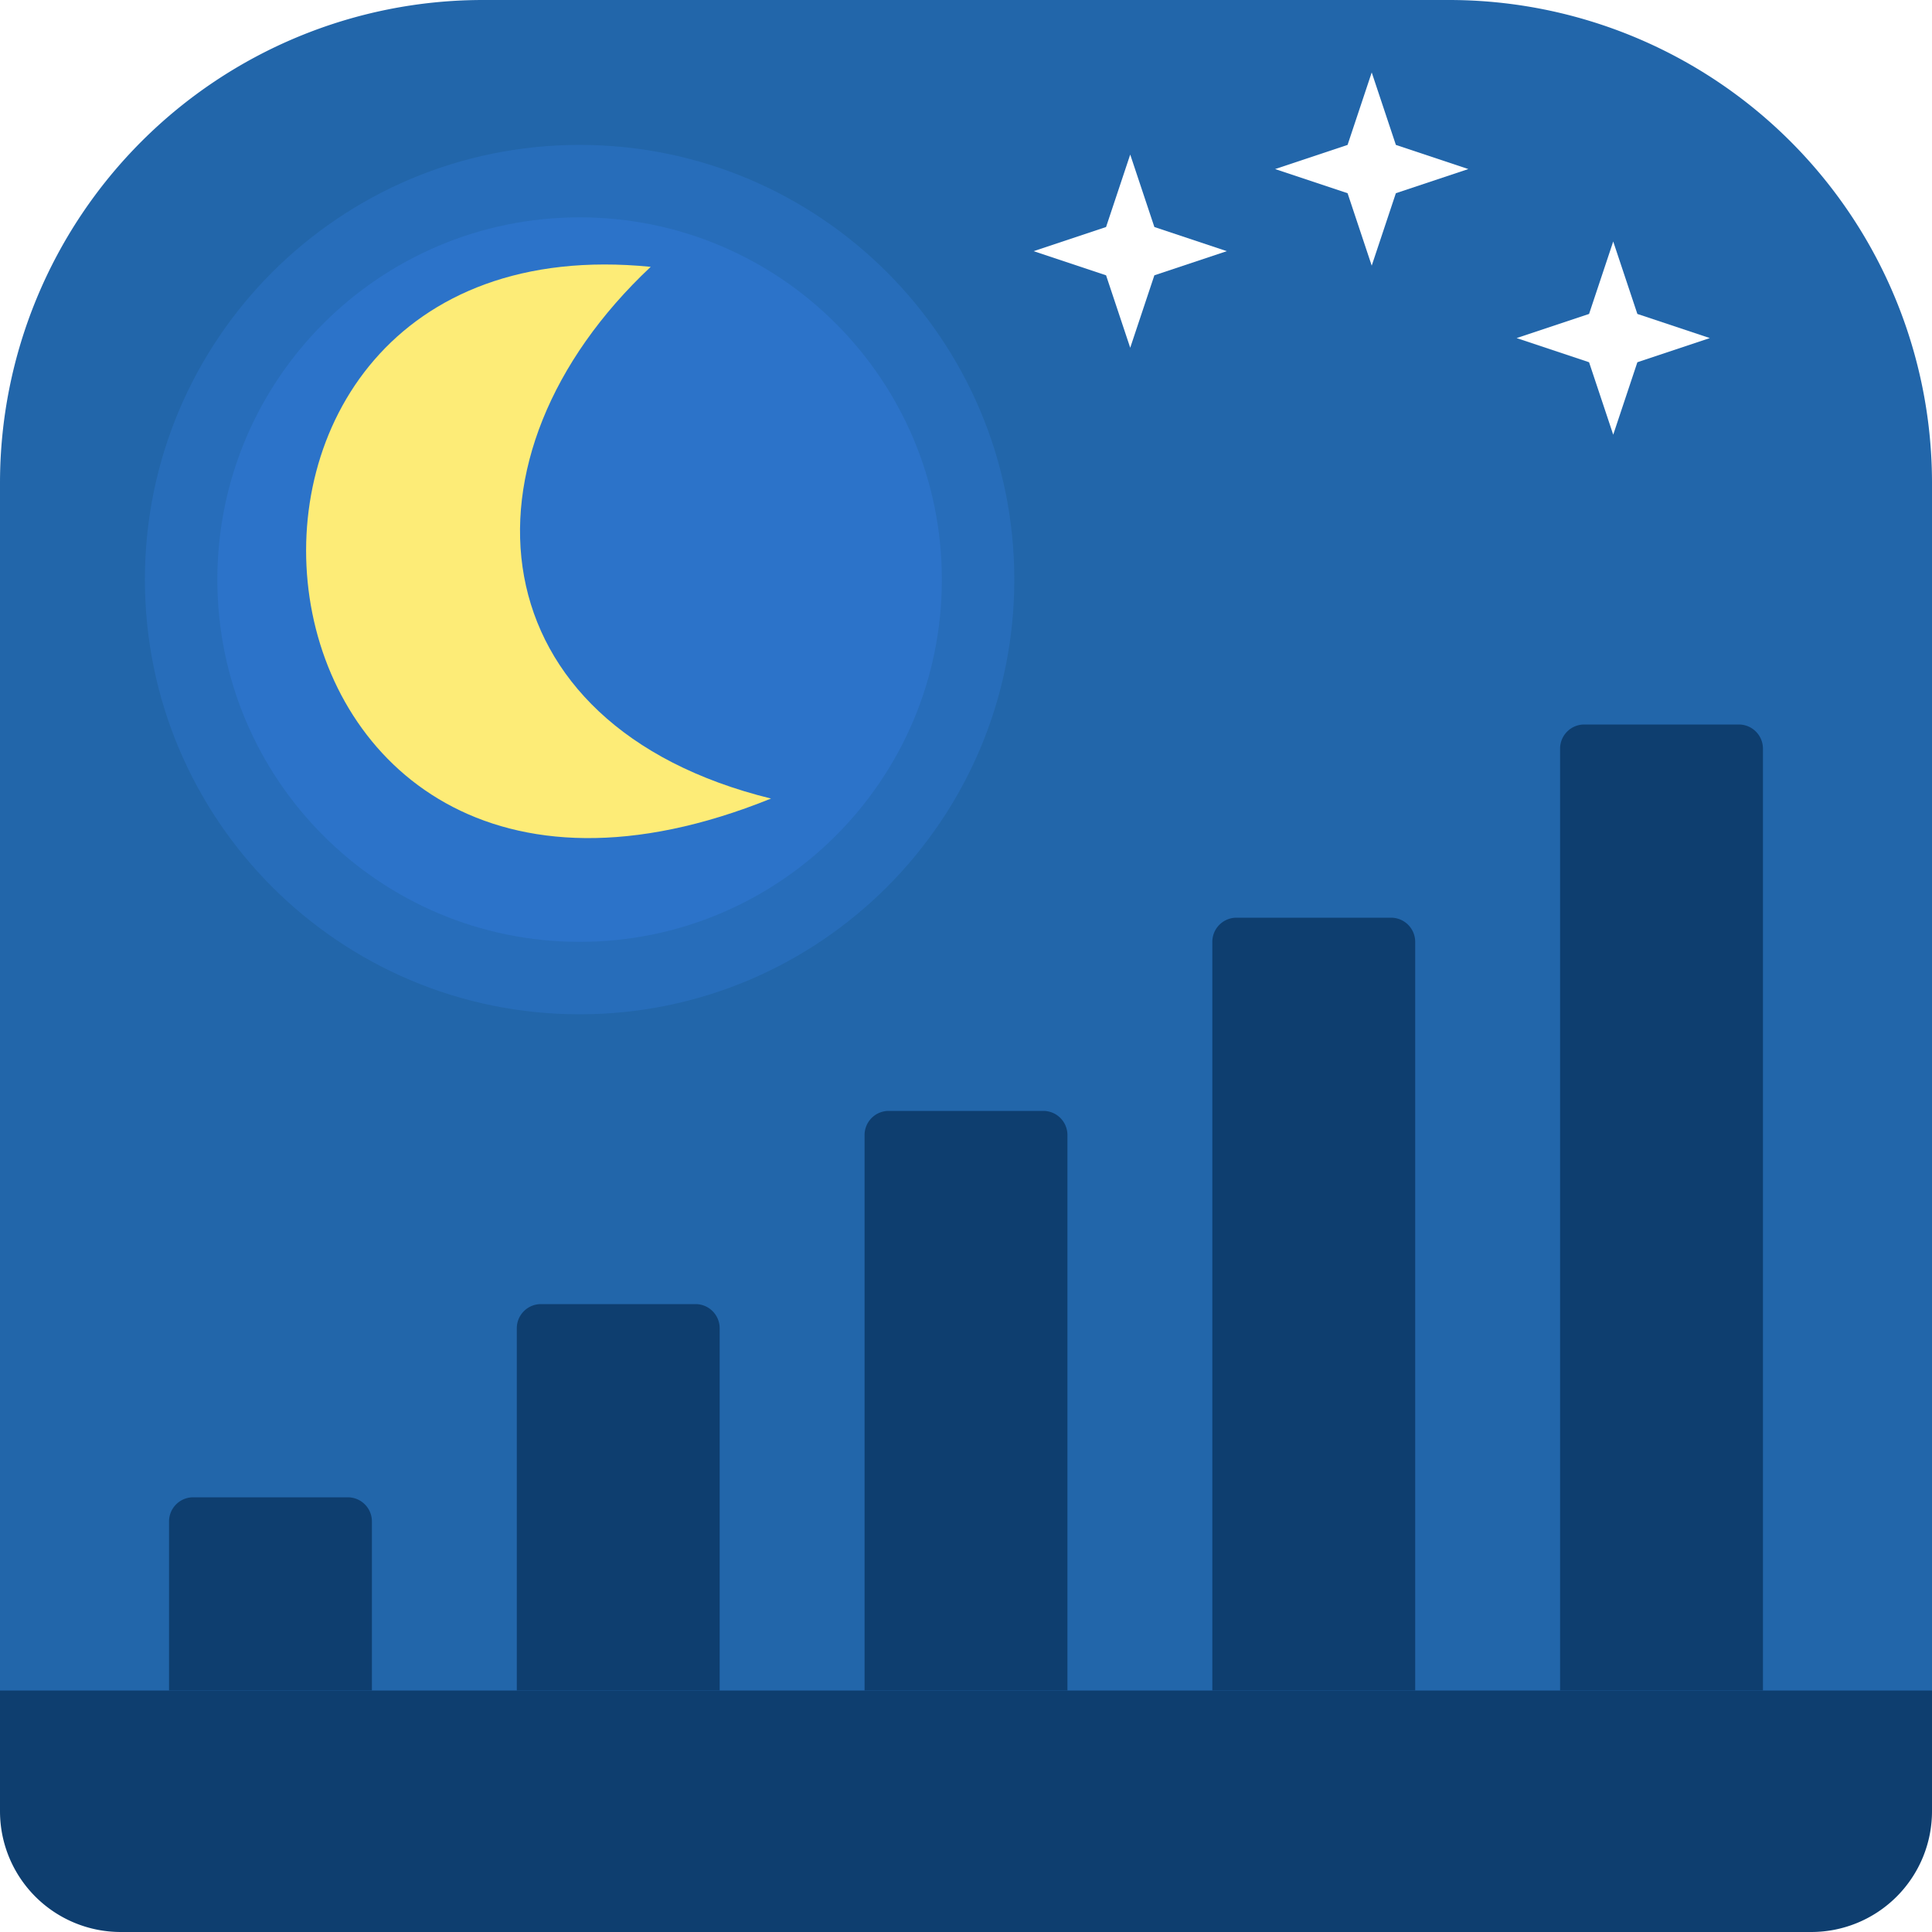 <?xml version="1.0" encoding="UTF-8" standalone="no"?>
<svg
   version="1.1"
   width="400"
   height="400"
   viewBox="0 0 400 400"
   id="svg20"
   sodipodi:docname="SleepIcon (3).svg"
   inkscape:version="1.4.2 (f4327f4, 2025-05-13)"
   xmlns:inkscape="http://www.inkscape.org/namespaces/inkscape"
   xmlns:sodipodi="http://sodipodi.sourceforge.net/DTD/sodipodi-0.dtd"
   xmlns="http://www.w3.org/2000/svg"
   xmlns:svg="http://www.w3.org/2000/svg">
  <sodipodi:namedview
     id="namedview20"
     pagecolor="#ffffff"
     bordercolor="#000000"
     borderopacity="0.25"
     inkscape:showpageshadow="2"
     inkscape:pageopacity="0.0"
     inkscape:pagecheckerboard="0"
     inkscape:deskcolor="#d1d1d1"
     inkscape:zoom="1.9325"
     inkscape:cx="161.19017"
     inkscape:cy="200"
     inkscape:window-width="1920"
     inkscape:window-height="991"
     inkscape:window-x="-9"
     inkscape:window-y="-9"
     inkscape:window-maximized="1"
     inkscape:current-layer="svg20" />
  <defs
     id="defs1">
    <filter
       style="color-interpolation-filters:sRGB"
       id="filter22"
       inkscape:label="filter1"
       x="-0.18"
       y="-0.24"
       width="1.36"
       height="1.48">
      <feGaussianBlur
         stdDeviation="3 4"
         id="feGaussianBlur22"
         result="result1" />
      <feMerge
         id="feMerge23">
        <feMergeNode
           inkscape:collect="always"
           id="feMergeNode23"
           in="SourceGraphic" />
        <feMergeNode
           inkscape:collect="always"
           id="feMergeNode24"
           in="result1" />
      </feMerge>
    </filter>
    <filter
       style="color-interpolation-filters:sRGB"
       id="filter23"
       inkscape:label="filter2" />
  </defs>
  <g
     id="g20">
    <path
       fill="none"
       stroke="none"
       id="path1" />
    <path
       fill="rgb(34,102,170)"
       stroke="none"
       paint-order="stroke fill markers"
       d=" M 100 0 L 300 0 L 300 0 A 100 100 0 0 1 400 100 L 400 350 L 400 350 A 50 50 0 0 1 350 400 L 50 400 L 50 400 A 50 50 0 0 1 0 350 L 0 100 L 0 100 A 100 100 0 0 1 100 0 Z"
       fill-opacity="1"
       id="path2" />
    <path
       fill="rgb(39,109,186)"
       stroke="none"
       paint-order="stroke fill markers"
       d=" M 30 120 C 30 70.294 70.294 30 120 30 C 169.706 30 210 70.294 210 120 C 210 169.706 169.706 210 120 210 C 70.294 210 30 169.706 30 120"
       fill-opacity="1"
       id="path3"
       style="filter:url(#filter22)" />
    <path
       fill="rgb(44,115,201)"
       stroke="none"
       paint-order="stroke fill markers"
       d=" M 45 120 C 45 78.579 78.579 45 120 45 C 161.421 45 195 78.579 195 120 C 195 161.421 161.421 195 120 195 C 78.579 195 45 161.421 45 120"
       fill-opacity="1"
       id="path4"
       style="filter:url(#filter22)" />
    <g
       id="g5">
      <path
         fill="rgb(253,236,119)"
         stroke="none"
         paint-order="stroke fill markers"
         d=" M 134.724 55.245 C 28.171 44.638 44.638 211.829 159.634 165.333 C 98.362 150.267 92.873 94.536 134.724 55.245 L 134.724 55.245 L 134.724 55.245 Z"
         fill-opacity="1"
         id="path5"
         style="filter:url(#filter22)" />
    </g>
    <path
       fill="rgb(255,255,255)"
       stroke="none"
       paint-order="stroke fill markers"
       d=" M 234 32 L 239 47 L 254 52 L 239 57 L 234 72 L 229 57 L 214 52 L 229 47 L 234 32 L 234 32 Z"
       fill-opacity="1"
       id="path6"
       style="filter:url(#filter22)" />
    <path
       fill="rgb(255,255,255)"
       stroke="none"
       paint-order="stroke fill markers"
       d=" M 284 15 L 289 30 L 304 35 L 289 40 L 284 55 L 279 40 L 264 35 L 279 30 L 284 15 L 284 15 Z"
       fill-opacity="1"
       id="path7"
       style="filter:url(#filter22)" />
    <path
       fill="rgb(255,255,255)"
       stroke="none"
       paint-order="stroke fill markers"
       d=" M 334 50 L 339 65 L 354 70 L 339 75 L 334 90 L 329 75 L 314 70 L 329 65 L 334 50 L 334 50 Z"
       fill-opacity="1"
       id="path8"
       style="filter:url(#filter22)" />
    <path
       fill="none"
       stroke="none"
       id="path9" />
    <path
       fill="rgb(14,62,111)"
       stroke="none"
       paint-order="stroke fill markers"
       d=" M 0 350 L 400 350 L 400 375 L 400 375 A 25 25 0 0 1 375 400 L 25 400 L 25 400 A 25 25 0 0 1 0 375 L 0 350 Z"
       fill-opacity="1"
       id="path10" />
    <path
       fill="none"
       stroke="none"
       id="path11" />
    <path
       fill="rgb(14,62,111)"
       stroke="none"
       paint-order="stroke fill markers"
       d=" M 40 310 L 72 310 L 72 310 A 5 5 0 0 1 77 315 L 77 350 L 35 350 L 35 315 L 35 315 A 5 5 0 0 1 40 310 Z"
       fill-opacity="1"
       id="path12" />
    <path
       fill="none"
       stroke="none"
       id="path13" />
    <path
       fill="rgb(14,62,111)"
       stroke="none"
       paint-order="stroke fill markers"
       d=" M 112 270 L 144 270 L 144 270 A 5 5 0 0 1 149 275 L 149 350 L 107 350 L 107 275 L 107 275 A 5 5 0 0 1 112 270 Z"
       fill-opacity="1"
       id="path14" />
    <path
       fill="none"
       stroke="none"
       id="path15" />
    <path
       fill="rgb(14,62,111)"
       stroke="none"
       paint-order="stroke fill markers"
       d=" M 184 230 L 216 230 L 216 230 A 5 5 0 0 1 221 235 L 221 350 L 179 350 L 179 235 L 179 235 A 5 5 0 0 1 184 230 Z"
       fill-opacity="1"
       id="path16" />
    <path
       fill="none"
       stroke="none"
       id="path17" />
    <path
       fill="rgb(14,62,111)"
       stroke="none"
       paint-order="stroke fill markers"
       d=" M 256 190 L 288 190 L 288 190 A 5 5 0 0 1 293 195 L 293 350 L 251 350 L 251 195 L 251 195 A 5 5 0 0 1 256 190 Z"
       fill-opacity="1"
       id="path18" />
    <path
       fill="none"
       stroke="none"
       id="path19" />
    <path
       fill="rgb(14,62,111)"
       stroke="none"
       paint-order="stroke fill markers"
       d=" M 328 150 L 360 150 L 360 150 A 5 5 0 0 1 365 155 L 365 350 L 323 350 L 323 155 L 323 155 A 5 5 0 0 1 328 150 Z"
       fill-opacity="1"
       id="path20" />
  </g>
</svg>
